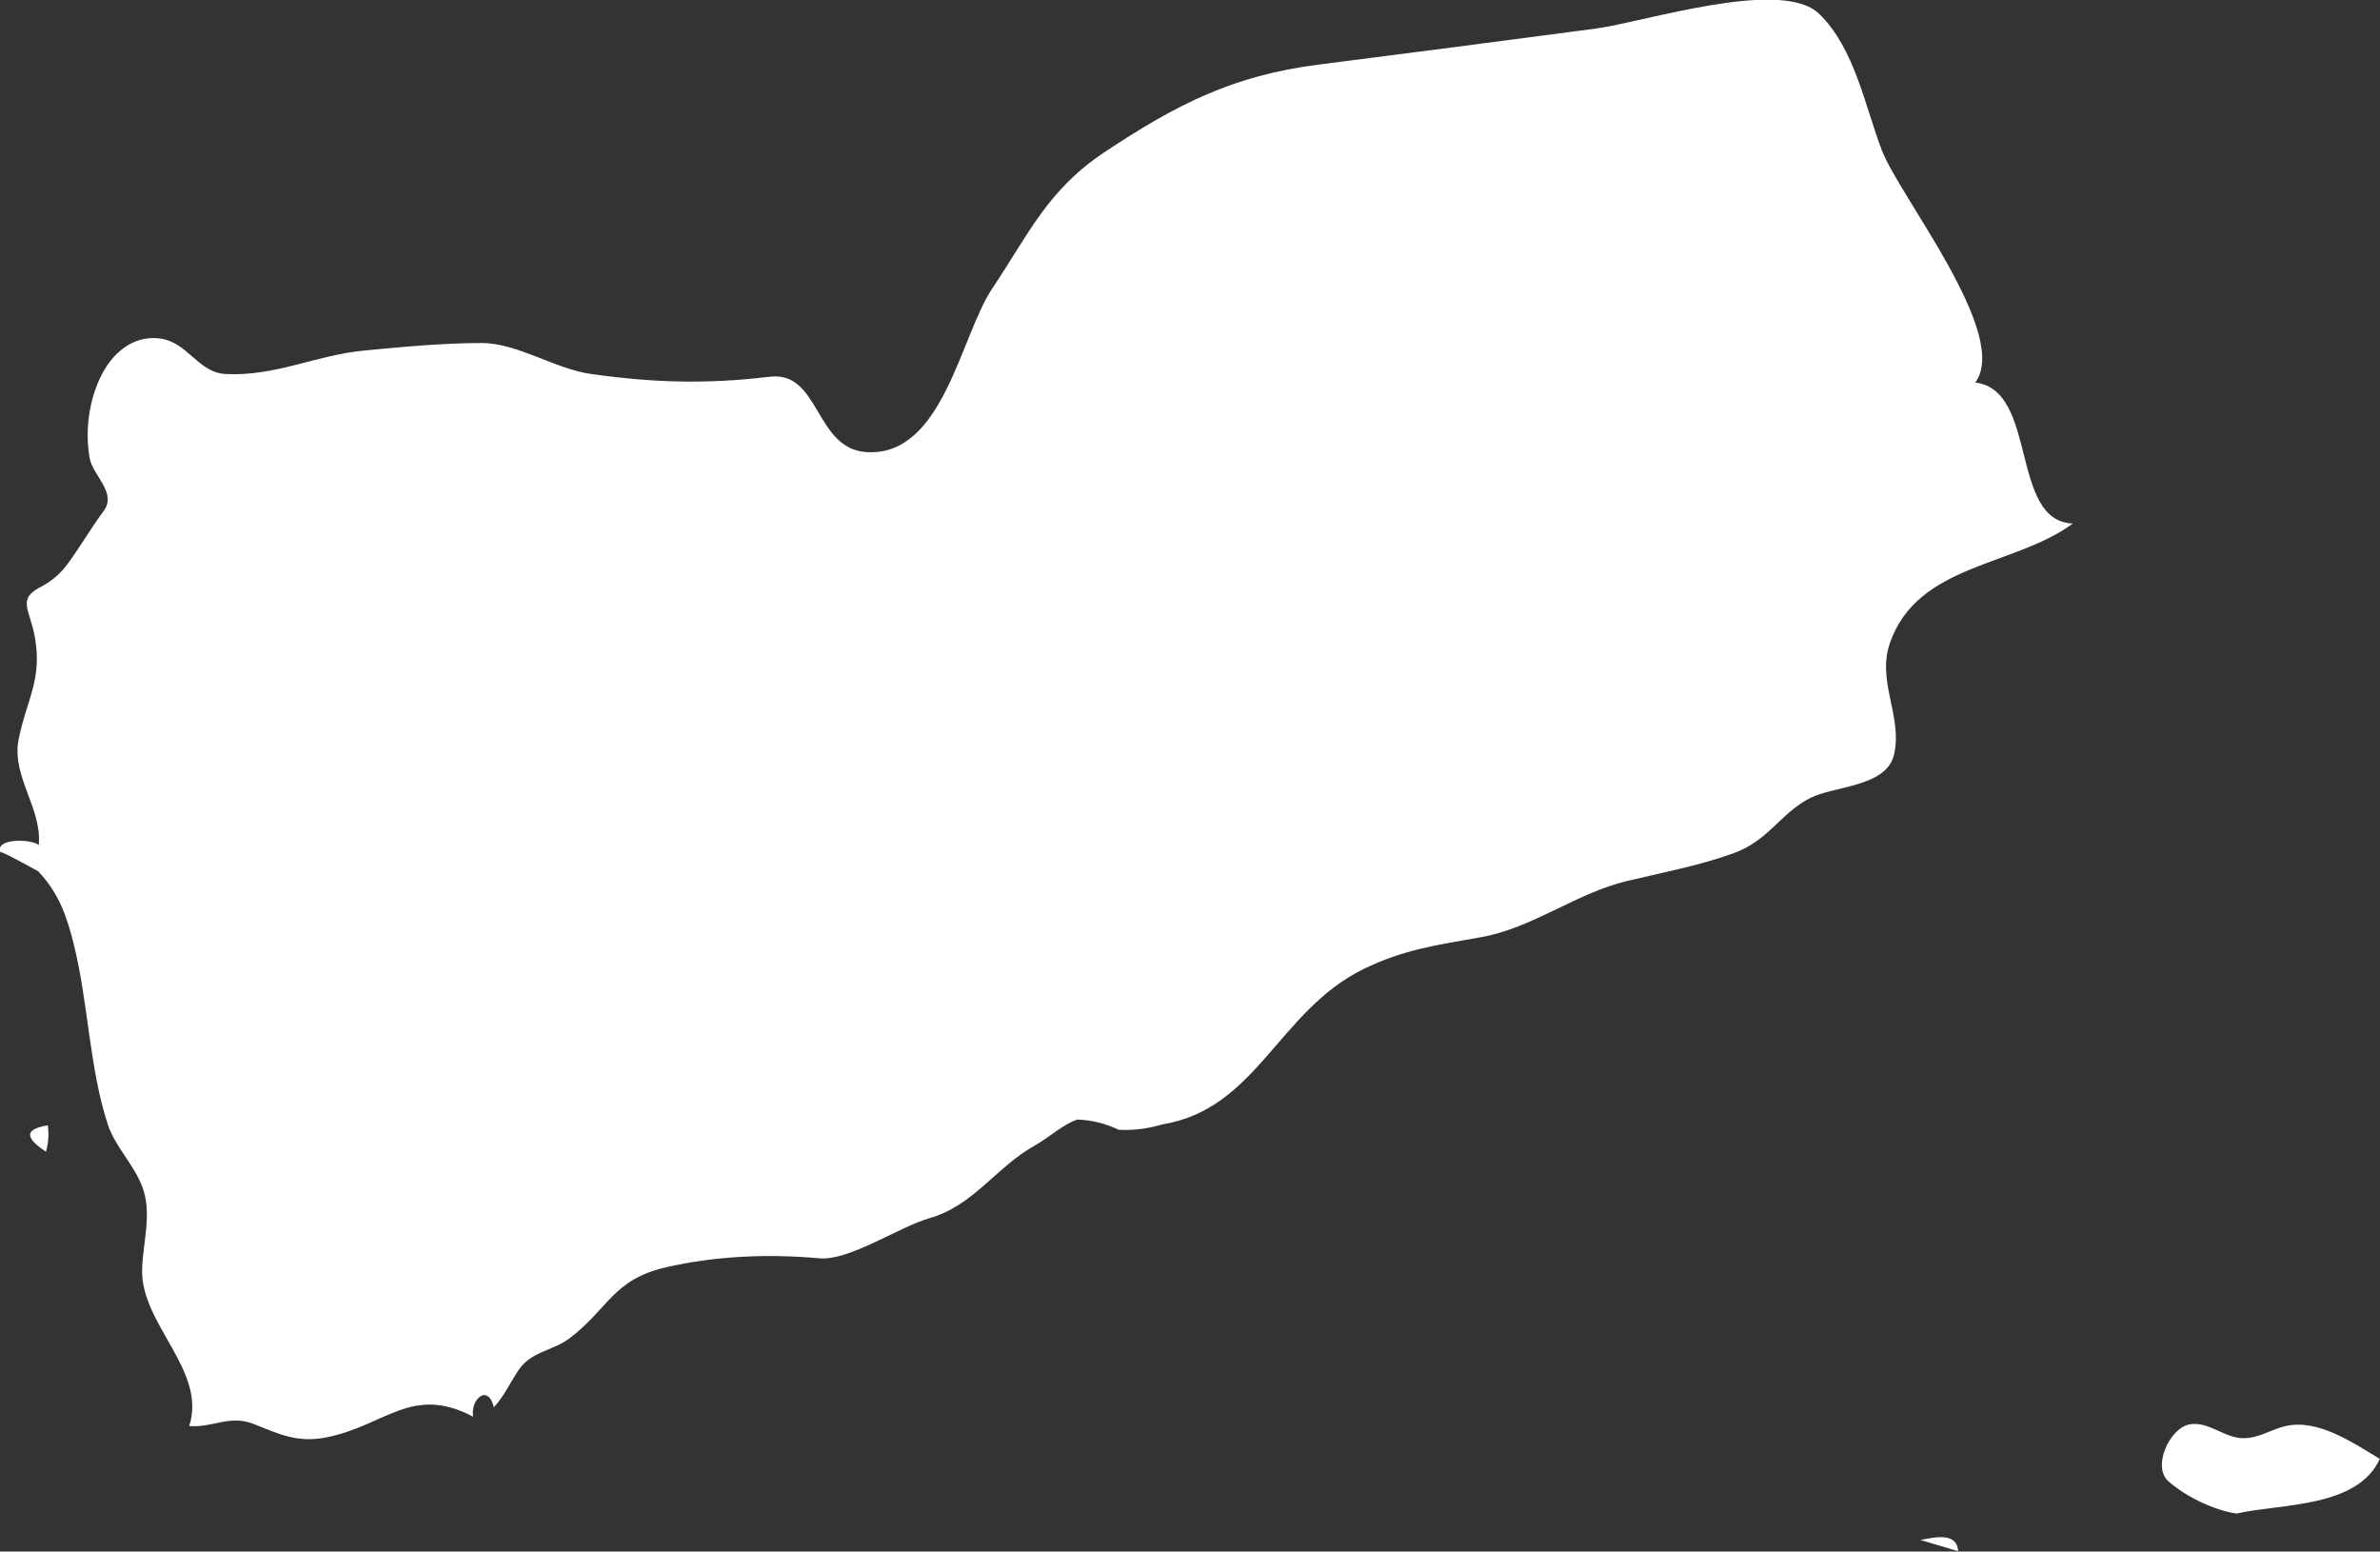 <?xml version="1.0" encoding="UTF-8" standalone="no"?>
<!-- Created with Inkscape (http://www.inkscape.org/) -->

<svg
   xmlns:dc="http://purl.org/dc/elements/1.1/"
   xmlns:cc="http://creativecommons.org/ns#"
   xmlns:rdf="http://www.w3.org/1999/02/22-rdf-syntax-ns#"
   xmlns:svg="http://www.w3.org/2000/svg"
   xmlns="http://www.w3.org/2000/svg"
   xmlns:sodipodi="http://sodipodi.sourceforge.net/DTD/sodipodi-0.dtd"
   xmlns:inkscape="http://www.inkscape.org/namespaces/inkscape"
   width="1061.8mm"
   height="692.1mm"
   viewBox="0 0 1061.8 692.1"
   version="1.1"
   id="svg7070"
   inkscape:version="0.92.4 (5da689c313, 2019-01-14)"
   sodipodi:docname="yemen.svg">
  <rect x="0" y="0" width="1061.8" height="692.1" fill="#333333" stroke="none"/>
  <defs
     id="defs7064" />
  <sodipodi:namedview
     id="base"
     pagecolor="#ffffff"
     bordercolor="#666666"
     borderopacity="1.0"
     inkscape:pageopacity="0.0"
     inkscape:pageshadow="2"
     inkscape:zoom="7.9195959"
     inkscape:cx="13.006355"
     inkscape:cy="-1.8861486"
     inkscape:document-units="mm"
     inkscape:current-layer="layer1"
     showgrid="false"
     inkscape:window-width="958"
     inkscape:window-height="1008"
     inkscape:window-x="-7"
     inkscape:window-y="0"
     inkscape:window-maximized="0" />
  <g
     inkscape:label="Layer 1"
     inkscape:groupmode="layer"
     id="layer1"
     transform="translate(-154.681,657.13)">
    <g
       transform="matrix(26.459,0,0,26.458,-10563.289,-10863.003)"
       id="ye"
       style="fill:#ffffff">
      <path
         style="fill:#ffffff"
         inkscape:connector-curvature="0"
         id="path2190"
         d="m 405.853,405.156 c 0.043,-0.146 0.053,-0.295 0.031,-0.445 -0.487,0.078 -0.288,0.272 -0.031,0.445 z" />
      <path
         style="fill:#ffffff"
         inkscape:connector-curvature="0"
         id="path2192"
         d="m 438.095,411.891 c -0.019,-0.343 -0.442,-0.222 -0.635,-0.19 0.211,0.063 0.423,0.126 0.635,0.19 z" />
      <path
         style="fill:#ffffff"
         inkscape:connector-curvature="0"
         id="path2194"
         d="m 442.791,411.256 c 0.744,-0.171 2.034,-0.089 2.414,-0.921 -0.446,-0.268 -1.037,-0.679 -1.587,-0.554 -0.261,0.059 -0.486,0.229 -0.766,0.202 -0.296,-0.027 -0.549,-0.285 -0.856,-0.23 -0.335,0.061 -0.633,0.714 -0.356,0.958 0.289,0.257 0.766,0.49 1.151,0.545 z" />
      <path
         style="fill:#ffffff"
         inkscape:connector-curvature="0"
         id="path2592"
         d="m 440.03,394.565 c -1.07,-0.039 -0.584,-2.253 -1.646,-2.377 0.598,-0.805 -1.271,-3.127 -1.573,-3.911 -0.288,-0.749 -0.46,-1.727 -1.06,-2.306 -0.638,-0.614 -2.949,0.141 -3.764,0.249 -1.558,0.207 -3.117,0.409 -4.677,0.608 -1.451,0.185 -2.402,0.675 -3.612,1.479 -0.953,0.634 -1.267,1.365 -1.889,2.296 -0.539,0.804 -0.827,2.836 -2.118,2.758 -0.879,-0.053 -0.783,-1.37 -1.629,-1.271 -1.064,0.126 -1.937,0.105 -3.017,-0.046 -0.612,-0.086 -1.241,-0.522 -1.842,-0.522 -0.665,0 -1.327,0.064 -1.987,0.127 -0.812,0.076 -1.497,0.44 -2.338,0.395 -0.462,-0.025 -0.634,-0.54 -1.106,-0.599 -0.452,-0.057 -0.8,0.248 -0.989,0.631 -0.206,0.416 -0.272,0.922 -0.194,1.38 0.05,0.297 0.466,0.591 0.239,0.895 -0.213,0.288 -0.383,0.584 -0.602,0.885 -0.117,0.164 -0.266,0.293 -0.443,0.388 -0.424,0.212 -0.207,0.373 -0.12,0.838 0.138,0.735 -0.14,1.076 -0.271,1.747 -0.121,0.62 0.399,1.16 0.34,1.777 -0.117,-0.105 -0.75,-0.122 -0.645,0.125 -0.022,-0.052 0.639,0.32 0.637,0.318 0.354,0.377 0.486,0.769 0.607,1.263 0.236,0.969 0.256,2.049 0.561,2.991 0.124,0.387 0.436,0.676 0.582,1.054 0.178,0.454 0.01,0.947 0.001,1.413 -0.019,0.921 1.095,1.695 0.794,2.631 0.406,0.031 0.681,-0.197 1.092,-0.033 0.438,0.175 0.738,0.319 1.221,0.224 0.994,-0.197 1.438,-0.893 2.475,-0.349 -0.053,-0.282 0.248,-0.569 0.349,-0.158 0.172,-0.188 0.271,-0.408 0.41,-0.618 0.219,-0.332 0.574,-0.325 0.866,-0.546 0.654,-0.493 0.728,-0.991 1.627,-1.197 0.839,-0.192 1.728,-0.229 2.583,-0.151 0.504,0.046 1.349,-0.531 1.854,-0.675 0.753,-0.213 1.126,-0.864 1.788,-1.231 0.204,-0.112 0.49,-0.367 0.711,-0.433 0.243,0.008 0.475,0.065 0.695,0.172 0.248,0.013 0.492,-0.018 0.729,-0.089 1.601,-0.258 1.961,-1.914 3.399,-2.62 0.668,-0.328 1.258,-0.411 1.973,-0.536 0.88,-0.154 1.609,-0.744 2.476,-0.95 0.603,-0.145 1.213,-0.258 1.797,-0.469 0.583,-0.211 0.791,-0.676 1.284,-0.928 0.409,-0.209 1.293,-0.183 1.418,-0.739 0.146,-0.644 -0.301,-1.229 -0.067,-1.887 0.472,-1.329 2.093,-1.276 3.081,-2.003 z" />
    </g>
  </g>
</svg>
